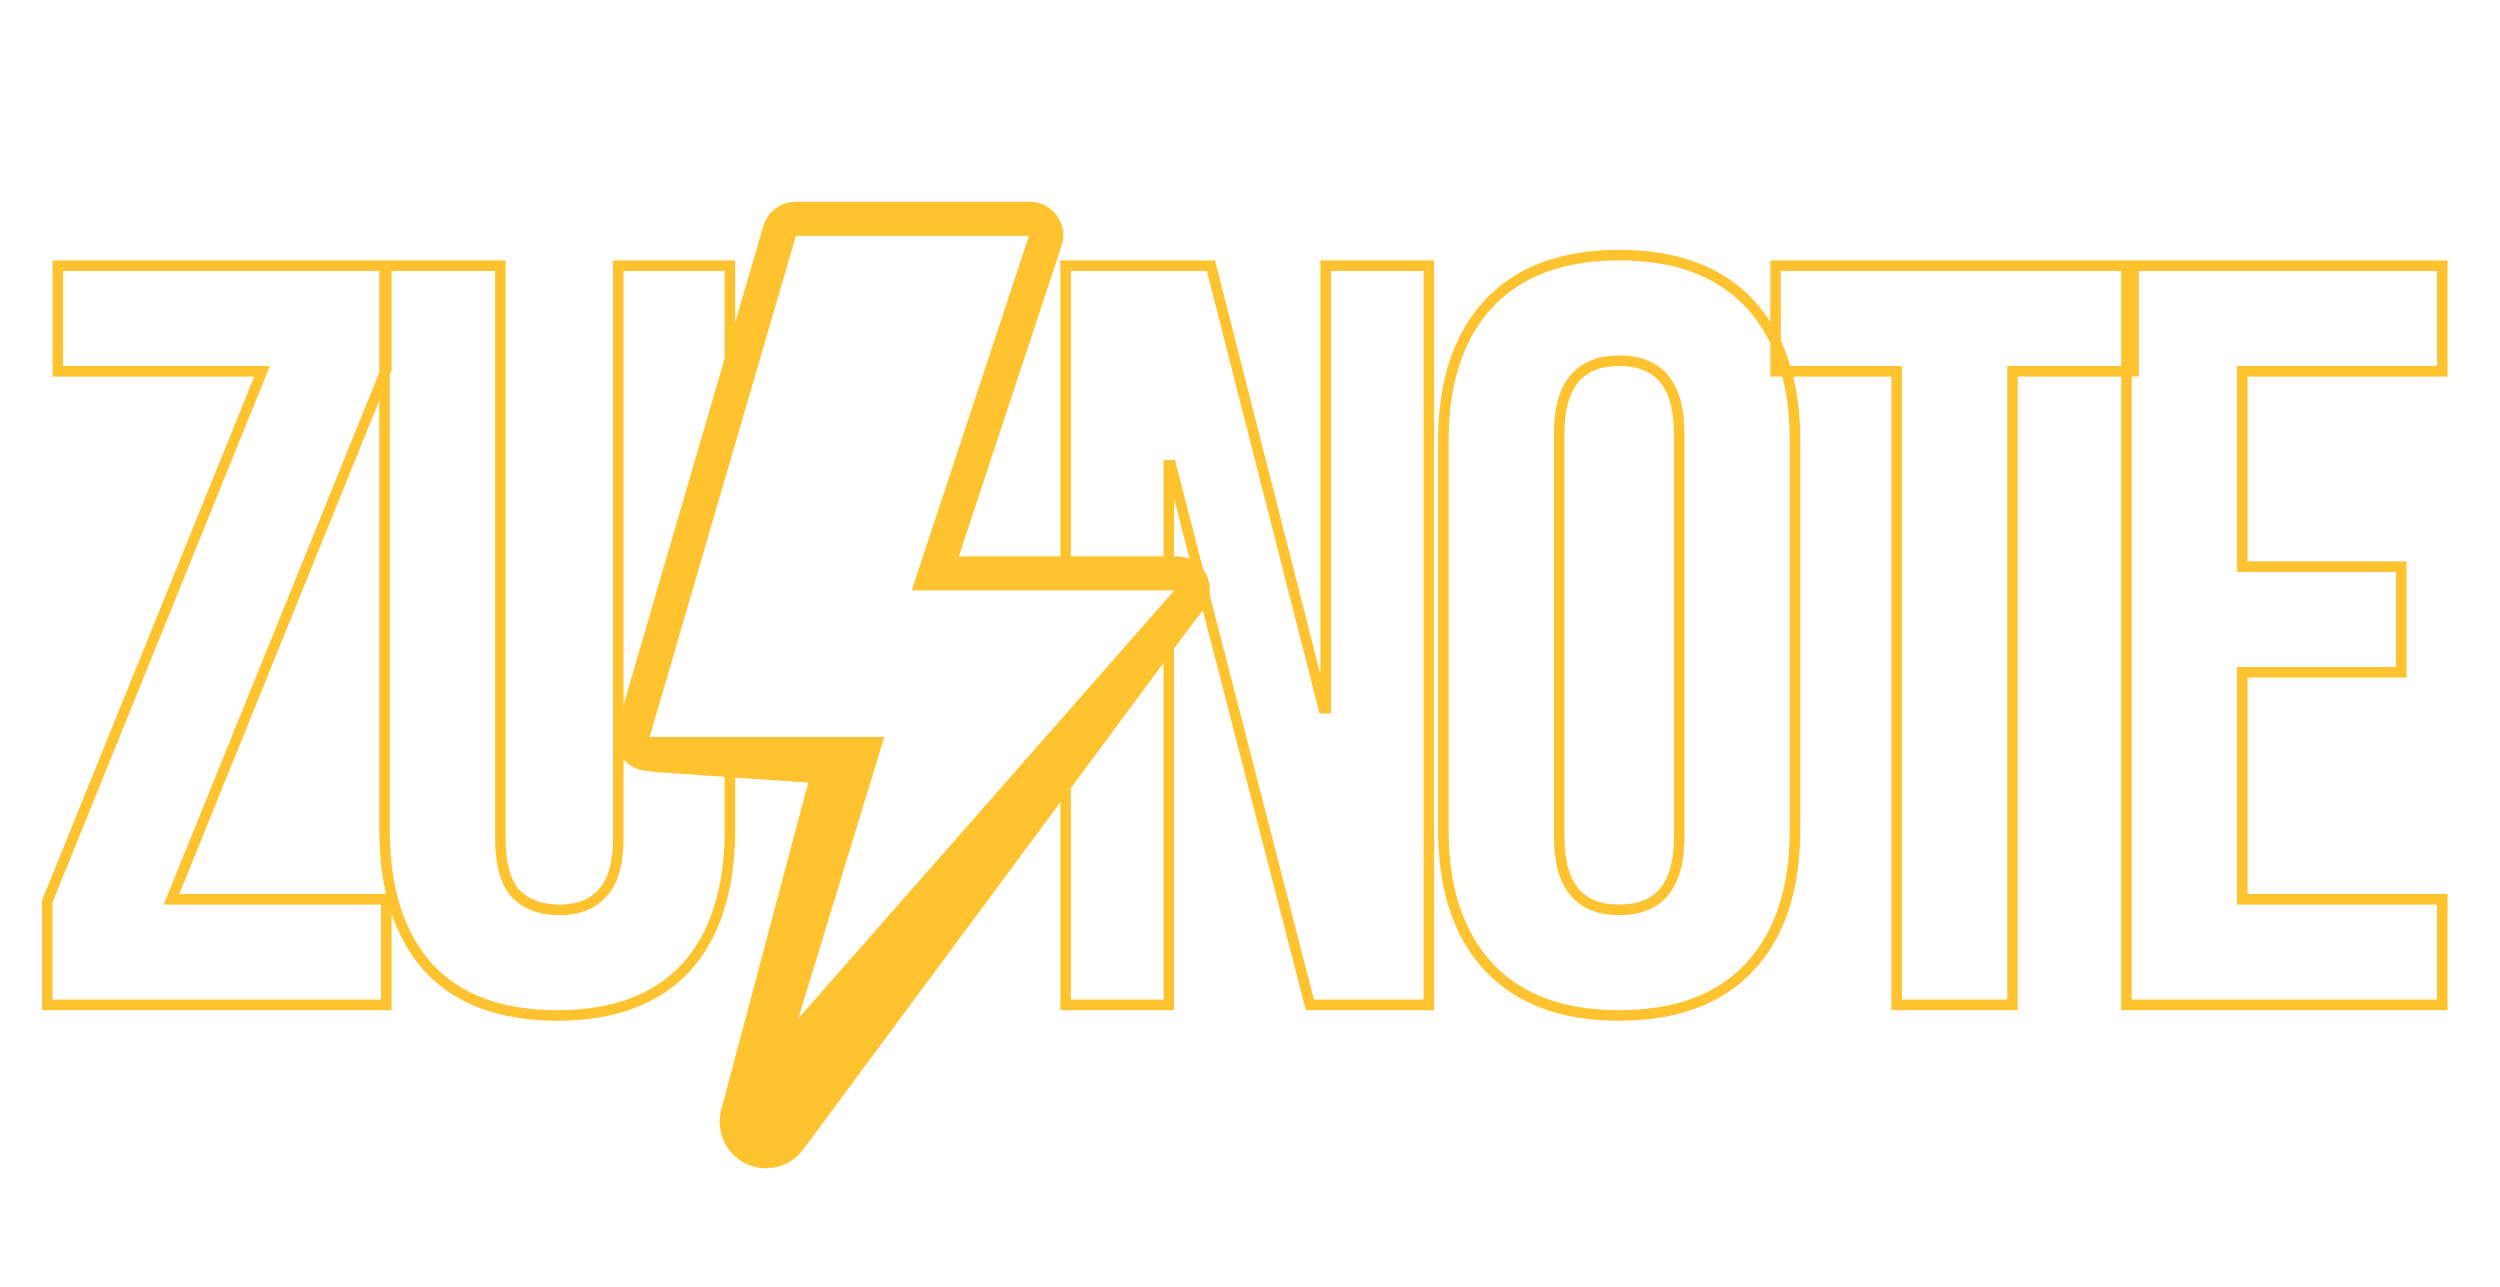 <svg width="367" height="189" viewBox="0 0 367 189" fill="none" xmlns="http://www.w3.org/2000/svg">
    <g filter="url(#filter0_d_192_2)">
        <g clip-path="url(#clip0_192_2)">
            <g filter="url(#filter1_d_192_2)">
                <path d="M6.937 124.329L38.47 46.507H8.483V31.005H56.71V46.197L25.177 124.018H56.71V139.521H6.937V124.329ZM81.799 141.071C73.555 141.071 67.269 138.746 62.941 134.095C58.612 129.341 56.448 122.571 56.448 113.787V31.005H73.452V115.027C73.452 118.748 74.173 121.435 75.616 123.088C77.162 124.742 79.326 125.569 82.108 125.569C84.89 125.569 87.003 124.742 88.446 123.088C89.992 121.435 90.764 118.748 90.764 115.027V31.005H107.149V113.787C107.149 122.571 104.985 129.341 100.657 134.095C96.329 138.746 90.043 141.071 81.799 141.071ZM156.43 31.005H177.761L194.301 95.959H194.61V31.005H209.759V139.521H192.292L171.887 60.304H171.578V139.521H156.43V31.005ZM237.7 141.071C229.353 141.071 222.963 138.694 218.532 133.94C214.101 129.186 211.886 122.468 211.886 113.787V56.738C211.886 48.057 214.101 41.339 218.532 36.585C222.963 31.831 229.353 29.454 237.7 29.454C246.047 29.454 252.436 31.831 256.867 36.585C261.298 41.339 263.514 48.057 263.514 56.738V113.787C263.514 122.468 261.298 129.186 256.867 133.94C252.436 138.694 246.047 141.071 237.7 141.071ZM237.7 125.569C243.574 125.569 246.511 122.003 246.511 114.872V55.653C246.511 48.522 243.574 44.957 237.7 44.957C231.826 44.957 228.889 48.522 228.889 55.653V114.872C228.889 122.003 231.826 125.569 237.7 125.569ZM278.428 46.507H260.652V31.005H313.208V46.507H295.432V139.521H278.428V46.507ZM312.165 31.005H358.538V46.507H329.169V75.186H352.51V90.689H329.169V124.018H358.538V139.521H312.165V31.005Z" fill="white" />
            </g>
            <g filter="url(#filter2_d_192_2)">
                <path d="M6.937 124.328L6.221 124.037L6.164 124.177V124.328H6.937ZM38.471 46.507L39.187 46.799L39.619 45.732H38.471V46.507ZM8.483 46.507H7.71V47.282H8.483V46.507ZM8.483 31.005V30.229H7.71V31.005H8.483ZM56.711 31.005H57.483V30.229H56.711V31.005ZM56.711 46.197L57.426 46.489L57.483 46.348V46.197H56.711ZM25.177 124.018L24.461 123.727L24.029 124.794H25.177V124.018ZM56.711 124.018H57.483V123.243H56.711V124.018ZM56.711 139.521V140.296H57.483V139.521H56.711ZM6.937 139.521H6.164V140.296H6.937V139.521ZM7.653 124.62L39.187 46.799L37.755 46.215L6.221 124.037L7.653 124.62ZM38.471 45.732H8.483V47.282H38.471V45.732ZM9.256 46.507V31.005H7.71V46.507H9.256ZM8.483 31.78H56.711V30.229H8.483V31.78ZM55.938 31.005V46.197H57.483V31.005H55.938ZM55.995 45.905L24.461 123.727L25.893 124.31L57.426 46.489L55.995 45.905ZM25.177 124.794H56.711V123.243H25.177V124.794ZM55.938 124.018V139.521H57.483V124.018H55.938ZM56.711 138.746H6.937V140.296H56.711V138.746ZM7.71 139.521V124.328H6.164V139.521H7.71ZM62.941 134.095L62.37 134.617L62.376 134.624L62.941 134.095ZM56.448 31.005V30.229H55.675V31.005H56.448ZM73.452 31.005H74.225V30.229H73.452V31.005ZM75.616 123.088L75.034 123.598L75.043 123.608L75.052 123.618L75.616 123.088ZM88.446 123.088L87.882 122.558L87.873 122.568L87.864 122.578L88.446 123.088ZM90.764 31.005V30.229H89.992V31.005H90.764ZM107.149 31.005H107.922V30.229H107.149V31.005ZM100.657 134.095L101.222 134.624L101.228 134.617L100.657 134.095ZM81.799 140.296C73.701 140.296 67.647 138.016 63.506 133.566L62.376 134.624C66.89 139.475 73.408 141.846 81.799 141.846V140.296ZM63.511 133.573C59.354 129.006 57.221 122.45 57.221 113.787H55.675C55.675 122.694 57.871 129.675 62.37 134.617L63.511 133.573ZM57.221 113.787V31.005H55.675V113.787H57.221ZM56.448 31.78H73.452V30.229H56.448V31.78ZM72.679 31.005V115.027H74.225V31.005H72.679ZM72.679 115.027C72.679 118.815 73.407 121.734 75.034 123.598L76.198 122.578C74.939 121.135 74.225 118.68 74.225 115.027H72.679ZM75.052 123.618C76.777 125.463 79.165 126.344 82.108 126.344V124.794C79.486 124.794 77.547 124.021 76.18 122.558L75.052 123.618ZM82.108 126.344C85.049 126.344 87.4 125.464 89.028 123.598L87.864 122.578C86.606 124.02 84.732 124.794 82.108 124.794V126.344ZM89.009 123.618C90.754 121.753 91.537 118.825 91.537 115.027H89.992C89.992 118.67 89.229 121.116 87.882 122.558L89.009 123.618ZM91.537 115.027V31.005H89.992V115.027H91.537ZM90.764 31.78H107.149V30.229H90.764V31.78ZM106.377 31.005V113.787H107.922V31.005H106.377ZM106.377 113.787C106.377 122.45 104.243 129.006 100.086 133.573L101.228 134.617C105.727 129.675 107.922 122.694 107.922 113.787H106.377ZM100.092 133.566C95.95 138.016 89.896 140.296 81.799 140.296V141.846C90.189 141.846 96.707 139.475 101.222 134.624L100.092 133.566ZM156.43 31.005V30.229H155.657V31.005H156.43ZM177.761 31.005L178.51 30.813L178.362 30.229H177.761V31.005ZM194.301 95.959L193.553 96.151L193.701 96.734H194.301V95.959ZM194.61 95.959V96.734H195.383V95.959H194.61ZM194.61 31.005V30.229H193.837V31.005H194.61ZM209.759 31.005H210.532V30.229H209.759V31.005ZM209.759 139.521V140.296H210.532V139.521H209.759ZM192.292 139.521L191.543 139.715L191.693 140.296H192.292V139.521ZM171.888 60.304L172.636 60.11L172.487 59.529H171.888V60.304ZM171.578 60.304V59.529H170.805V60.304H171.578ZM171.578 139.521V140.296H172.351V139.521H171.578ZM156.43 139.521H155.657V140.296H156.43V139.521ZM156.43 31.78H177.761V30.229H156.43V31.78ZM177.013 31.196L193.553 96.151L195.05 95.768L178.51 30.813L177.013 31.196ZM194.301 96.734H194.61V95.184H194.301V96.734ZM195.383 95.959V31.005H193.837V95.959H195.383ZM194.61 31.78H209.759V30.229H194.61V31.78ZM208.986 31.005V139.521H210.532V31.005H208.986ZM209.759 138.746H192.292V140.296H209.759V138.746ZM193.041 139.327L172.636 60.11L171.139 60.498L191.543 139.715L193.041 139.327ZM171.888 59.529H171.578V61.079H171.888V59.529ZM170.805 60.304V139.521H172.351V60.304H170.805ZM171.578 138.746H156.43V140.296H171.578V138.746ZM157.203 139.521V31.005H155.657V139.521H157.203ZM218.532 133.94L219.097 133.411L218.532 133.94ZM218.532 36.585L219.097 37.115L218.532 36.585ZM256.867 36.585L256.302 37.115L256.867 36.585ZM256.867 133.94L256.302 133.411L256.867 133.94ZM237.7 140.296C229.502 140.296 223.343 137.966 219.097 133.411L217.967 134.469C222.584 139.422 229.204 141.846 237.7 141.846V140.296ZM219.097 133.411C214.84 128.843 212.659 122.339 212.659 113.787H211.113C211.113 122.598 213.363 129.529 217.967 134.469L219.097 133.411ZM212.659 113.787V56.738H211.113V113.787H212.659ZM212.659 56.738C212.659 48.187 214.84 41.683 219.097 37.115L217.967 36.056C213.363 40.996 211.113 47.928 211.113 56.738H212.659ZM219.097 37.115C223.343 32.559 229.502 30.229 237.7 30.229V28.679C229.204 28.679 222.584 31.103 217.967 36.056L219.097 37.115ZM237.7 30.229C245.898 30.229 252.057 32.559 256.302 37.115L257.432 36.056C252.816 31.103 246.196 28.679 237.7 28.679V30.229ZM256.302 37.115C260.56 41.683 262.741 48.187 262.741 56.738H264.287C264.287 47.928 262.036 40.996 257.432 36.056L256.302 37.115ZM262.741 56.738V113.787H264.287V56.738H262.741ZM262.741 113.787C262.741 122.339 260.56 128.843 256.302 133.411L257.432 134.469C262.036 129.529 264.287 122.598 264.287 113.787H262.741ZM256.302 133.411C252.057 137.966 245.898 140.296 237.7 140.296V141.846C246.196 141.846 252.816 139.422 257.432 134.469L256.302 133.411ZM237.7 126.344C240.799 126.344 243.25 125.396 244.904 123.388C246.535 121.409 247.284 118.525 247.284 114.872H245.738C245.738 118.35 245.018 120.815 243.712 122.401C242.429 123.959 240.475 124.794 237.7 124.794V126.344ZM247.284 114.872V55.653H245.738V114.872H247.284ZM247.284 55.653C247.284 52 246.535 49.117 244.904 47.137C243.25 45.129 240.799 44.181 237.7 44.181V45.732C240.475 45.732 242.429 46.567 243.712 48.124C245.018 49.71 245.738 52.175 245.738 55.653H247.284ZM237.7 44.181C234.601 44.181 232.15 45.129 230.496 47.137C228.865 49.117 228.116 52 228.116 55.653H229.662C229.662 52.175 230.382 49.71 231.688 48.124C232.971 46.567 234.925 45.732 237.7 45.732V44.181ZM228.116 55.653V114.872H229.662V55.653H228.116ZM228.116 114.872C228.116 118.525 228.865 121.409 230.496 123.388C232.15 125.396 234.601 126.344 237.7 126.344V124.794C234.925 124.794 232.971 123.959 231.688 122.401C230.382 120.815 229.662 118.35 229.662 114.872H228.116ZM278.428 46.507H279.201V45.732H278.428V46.507ZM260.652 46.507H259.879V47.282H260.652V46.507ZM260.652 31.005V30.229H259.879V31.005H260.652ZM313.208 31.005H313.981V30.229H313.208V31.005ZM313.208 46.507V47.282H313.981V46.507H313.208ZM295.432 46.507V45.732H294.659V46.507H295.432ZM295.432 139.521V140.296H296.205V139.521H295.432ZM278.428 139.521H277.656V140.296H278.428V139.521ZM278.428 45.732H260.652V47.282H278.428V45.732ZM261.425 46.507V31.005H259.879V46.507H261.425ZM260.652 31.78H313.208V30.229H260.652V31.78ZM312.435 31.005V46.507H313.981V31.005H312.435ZM313.208 45.732H295.432V47.282H313.208V45.732ZM294.659 46.507V139.521H296.205V46.507H294.659ZM295.432 138.746H278.428V140.296H295.432V138.746ZM279.201 139.521V46.507H277.656V139.521H279.201ZM312.165 31.005V30.229H311.393V31.005H312.165ZM358.538 31.005H359.311V30.229H358.538V31.005ZM358.538 46.507V47.282H359.311V46.507H358.538ZM329.169 46.507V45.732H328.396V46.507H329.169ZM329.169 75.186H328.396V75.961H329.169V75.186ZM352.51 75.186H353.283V74.411H352.51V75.186ZM352.51 90.689V91.464H353.283V90.689H352.51ZM329.169 90.689V89.913H328.396V90.689H329.169ZM329.169 124.018H328.396V124.794H329.169V124.018ZM358.538 124.018H359.311V123.243H358.538V124.018ZM358.538 139.521V140.296H359.311V139.521H358.538ZM312.165 139.521H311.393V140.296H312.165V139.521ZM312.165 31.78H358.538V30.229H312.165V31.78ZM357.765 31.005V46.507H359.311V31.005H357.765ZM358.538 45.732H329.169V47.282H358.538V45.732ZM328.396 46.507V75.186H329.942V46.507H328.396ZM329.169 75.961H352.51V74.411H329.169V75.961ZM351.737 75.186V90.689H353.283V75.186H351.737ZM352.51 89.913H329.169V91.464H352.51V89.913ZM328.396 90.689V124.018H329.942V90.689H328.396ZM329.169 124.794H358.538V123.243H329.169V124.794ZM357.765 124.018V139.521H359.311V124.018H357.765ZM358.538 138.746H312.165V140.296H358.538V138.746ZM312.938 139.521V31.005H311.393V139.521H312.938Z" fill="#FFC330" />
            </g>
            <g filter="url(#filter3_d_192_2)">
                <path d="M108.34 155.379C108.043 156.35 108.092 157.395 108.48 158.333C108.868 159.272 109.572 160.042 110.466 160.511C111.361 160.98 112.391 161.117 113.376 160.899C114.361 160.681 115.239 160.121 115.856 159.318L174.867 79.64L108.34 155.379ZM108.34 155.379L123.256 106.533H123.845V104.606L122.016 104.039L121.843 104.606M108.34 155.379L121.843 104.606ZM114.463 25.853C114.608 25.354 114.911 24.915 115.325 24.603C115.739 24.291 116.242 24.123 116.759 24.123H151.193C151.572 24.123 151.945 24.214 152.282 24.388C152.619 24.562 152.91 24.814 153.131 25.124C153.353 25.434 153.497 25.792 153.555 26.169C153.612 26.547 153.579 26.932 153.46 27.294L138.137 73.635L137.297 76.172H139.952H172.716H172.717C173.165 76.171 173.604 76.298 173.984 76.537C174.364 76.775 174.669 77.117 174.867 77.522C175.063 77.927 175.144 78.38 175.097 78.829C175.051 79.278 174.881 79.705 174.606 80.061L114.346 158.134L114.343 158.138C114.001 158.585 113.512 158.895 112.965 159.016C112.418 159.137 111.846 159.061 111.349 158.8C110.852 158.54 129.127 136.644 128.911 136.123C128.695 135.602 110.002 156.489 110.168 155.95L110.169 155.946L125.673 105.172L126.435 102.678H123.845H95.239C94.867 102.678 94.499 102.591 94.166 102.424C93.834 102.256 93.545 102.013 93.322 101.713C93.099 101.413 92.949 101.065 92.882 100.696C92.817 100.328 92.837 99.948 92.941 99.589L114.463 25.853Z" fill="white" />
                <path d="M108.34 155.379C108.043 156.35 108.092 157.395 108.48 158.333C108.868 159.272 109.572 160.042 110.466 160.511C111.361 160.98 112.391 161.117 113.376 160.899C114.361 160.681 115.239 160.121 115.856 159.318L174.867 79.64L108.34 155.379ZM108.34 155.379L123.256 106.533H123.845V104.606L122.016 104.039L121.843 104.606M108.34 155.379L121.843 104.606M121.843 104.606L95.744 102.796M153.131 25.124C152.91 24.814 152.619 24.562 152.282 24.388C151.945 24.214 151.572 24.123 151.193 24.123H116.759C116.242 24.123 115.739 24.291 115.325 24.603C114.911 24.915 114.608 25.354 114.463 25.853L92.941 99.589C92.837 99.948 92.817 100.328 92.882 100.696M153.131 25.124L154.68 24M153.131 25.124C153.353 25.434 153.497 25.792 153.555 26.169C153.612 26.547 153.579 26.932 153.46 27.294L138.137 73.635L137.297 76.172H139.952H172.716H172.717C173.165 76.171 173.604 76.298 173.984 76.537C174.364 76.775 174.669 77.117 174.867 77.522C175.063 77.927 175.144 78.38 175.097 78.829M175.097 78.829L177 79.027M175.097 78.829C175.051 79.278 174.881 79.705 174.606 80.061L114.346 158.134L114.343 158.138C114.001 158.585 113.512 158.895 112.965 159.016C112.418 159.137 111.846 159.061 111.349 158.8C110.852 158.54 129.127 136.644 128.911 136.123C128.695 135.602 110.002 156.489 110.168 155.95L110.169 155.946L125.673 105.172L126.435 102.678H123.845H95.239C94.867 102.678 94.499 102.591 94.166 102.424C93.834 102.256 93.545 102.013 93.322 101.713C93.099 101.413 92.949 101.065 92.882 100.696M92.882 100.696L91 101.038" stroke="#FFC330" stroke-width="5" />
            </g>
        </g>
    </g>
    <defs>
        <filter id="filter0_d_192_2" x="0" y="0" width="366.617" height="189" filterUnits="userSpaceOnUse" color-interpolation-filters="sRGB">
            <feFlood flood-opacity="0" result="BackgroundImageFix" />
            <feColorMatrix in="SourceAlpha" type="matrix" values="0 0 0 0 0 0 0 0 0 0 0 0 0 0 0 0 0 0 127 0" result="hardAlpha" />
            <feOffset dy="4" />
            <feGaussianBlur stdDeviation="2" />
            <feComposite in2="hardAlpha" operator="out" />
            <feColorMatrix type="matrix" values="0 0 0 0 0 0 0 0 0 0 0 0 0 0 0 0 0 0 0.25 0" />
            <feBlend mode="normal" in2="BackgroundImageFix" result="effect1_dropShadow_192_2" />
            <feBlend mode="normal" in="SourceGraphic" in2="effect1_dropShadow_192_2" result="shape" />
        </filter>
        <filter id="filter1_d_192_2" x="2.937" y="29.454" width="359.601" height="119.617" filterUnits="userSpaceOnUse" color-interpolation-filters="sRGB">
            <feFlood flood-opacity="0" result="BackgroundImageFix" />
            <feColorMatrix in="SourceAlpha" type="matrix" values="0 0 0 0 0 0 0 0 0 0 0 0 0 0 0 0 0 0 127 0" result="hardAlpha" />
            <feOffset dy="4" />
            <feGaussianBlur stdDeviation="2" />
            <feComposite in2="hardAlpha" operator="out" />
            <feColorMatrix type="matrix" values="0 0 0 0 0 0 0 0 0 0 0 0 0 0 0 0 0 0 0.25 0" />
            <feBlend mode="normal" in2="BackgroundImageFix" result="effect1_dropShadow_192_2" />
            <feBlend mode="normal" in="SourceGraphic" in2="effect1_dropShadow_192_2" result="shape" />
        </filter>
        <filter id="filter2_d_192_2" x="2.164" y="28.679" width="361.147" height="121.167" filterUnits="userSpaceOnUse" color-interpolation-filters="sRGB">
            <feFlood flood-opacity="0" result="BackgroundImageFix" />
            <feColorMatrix in="SourceAlpha" type="matrix" values="0 0 0 0 0 0 0 0 0 0 0 0 0 0 0 0 0 0 127 0" result="hardAlpha" />
            <feOffset dy="4" />
            <feGaussianBlur stdDeviation="2" />
            <feComposite in2="hardAlpha" operator="out" />
            <feColorMatrix type="matrix" values="0 0 0 0 0 0 0 0 0 0 0 0 0 0 0 0 0 0 0.25 0" />
            <feBlend mode="normal" in2="BackgroundImageFix" result="effect1_dropShadow_192_2" />
            <feBlend mode="normal" in="SourceGraphic" in2="effect1_dropShadow_192_2" result="shape" />
        </filter>
        <filter id="filter3_d_192_2" x="86.345" y="21.623" width="95.265" height="149.877" filterUnits="userSpaceOnUse" color-interpolation-filters="sRGB">
            <feFlood flood-opacity="0" result="BackgroundImageFix" />
            <feColorMatrix in="SourceAlpha" type="matrix" values="0 0 0 0 0 0 0 0 0 0 0 0 0 0 0 0 0 0 127 0" result="hardAlpha" />
            <feOffset dy="4" />
            <feGaussianBlur stdDeviation="2" />
            <feComposite in2="hardAlpha" operator="out" />
            <feColorMatrix type="matrix" values="0 0 0 0 0 0 0 0 0 0 0 0 0 0 0 0 0 0 0.25 0" />
            <feBlend mode="normal" in2="BackgroundImageFix" result="effect1_dropShadow_192_2" />
            <feBlend mode="normal" in="SourceGraphic" in2="effect1_dropShadow_192_2" result="shape" />
        </filter>
        <clipPath id="clip0_192_2">
            <rect width="358.617" height="181" fill="white" transform="translate(4)" />
        </clipPath>
    </defs>
</svg>
    